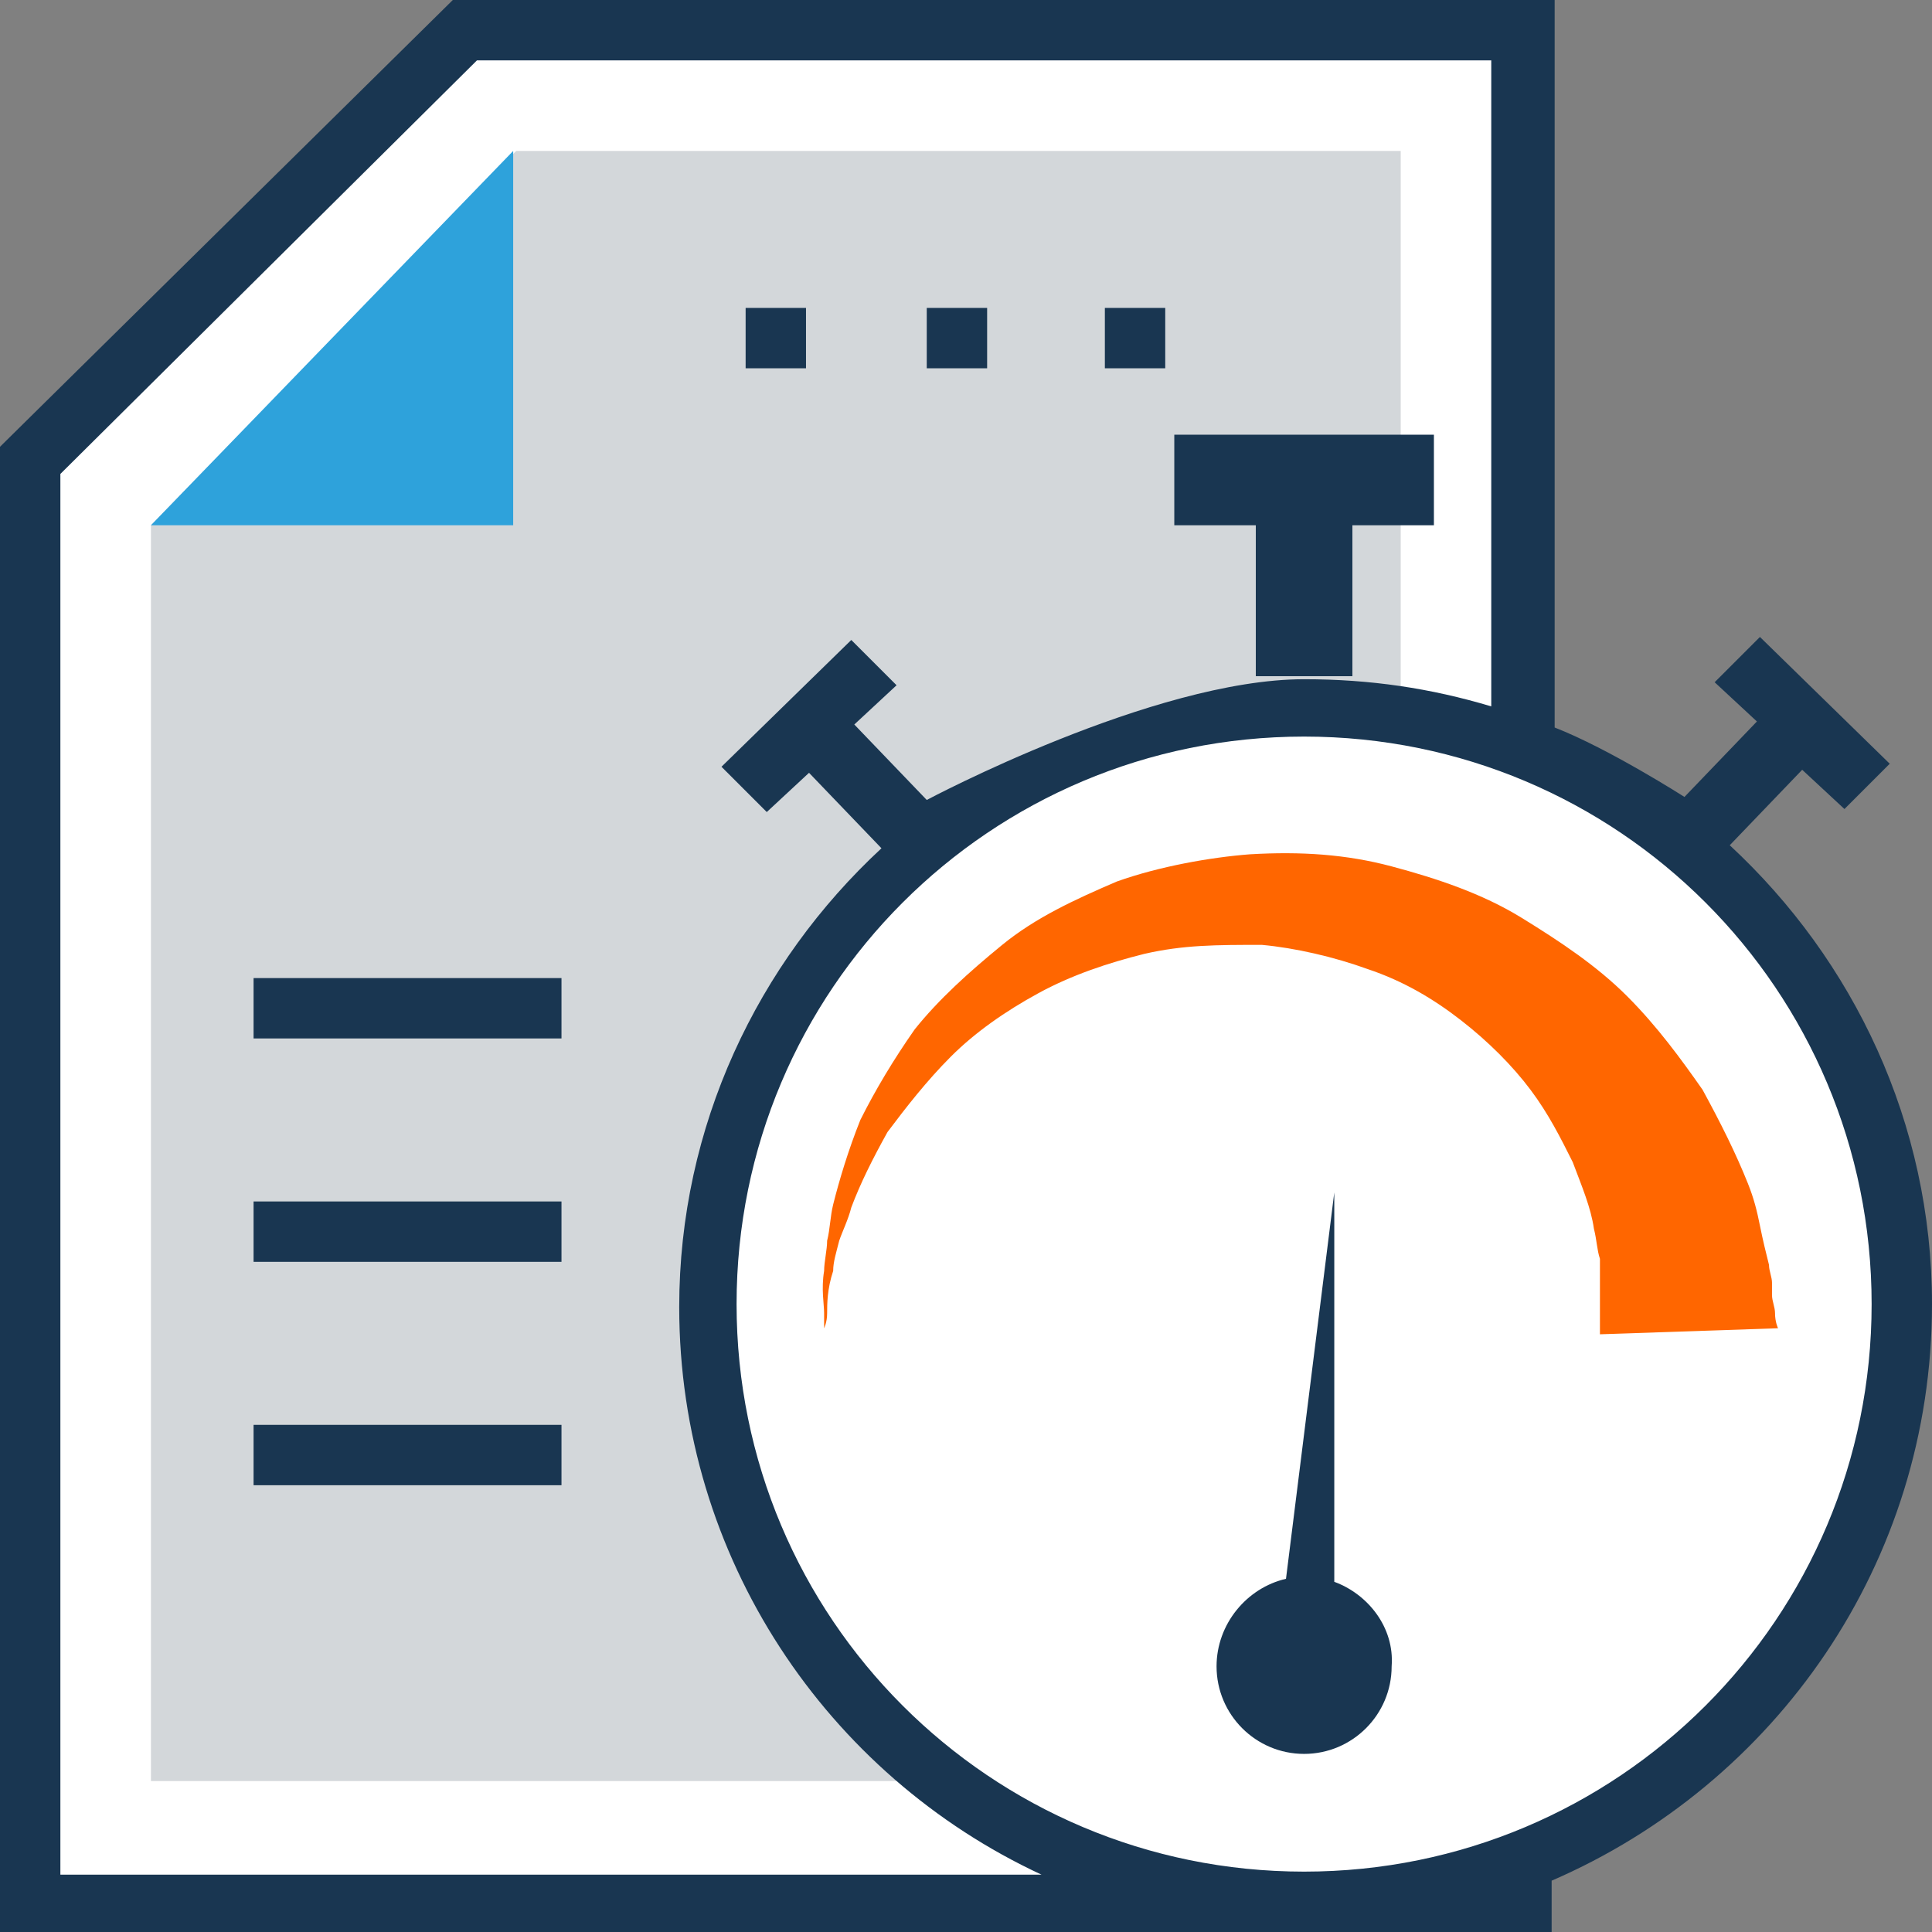 <!-- icon666.com - MILLIONS vector ICONS FREE --><svg version="1.1" id="Capa_1" xmlns="http://www.w3.org/2000/svg" xmlns:xlink="http://www.w3.org/1999/xlink" x="0px" y="0px" viewBox="0 0 512 512" style="enable-background:new 0 0 512 512;" xml:space="preserve"><rect x="0" y="0" width="512" height="512" fill="#808080" stroke="none"/><polygon style="" points="403.2,504 403.2,8 123.2,8 8,121.6 8,504 " fill="#FFFFFF"></polygon><polygon style="" points="371.2,472 371.2,40 136.8,40 40,139.2 40,472 " fill="#D3D7DA"></polygon><polygon style="" points="136,139.2 40,139.2 136,40 " fill="#2EA2DB"></polygon><path style="" d="M345.6,187.2L345.6,187.2c-87.2,0-158.4,71.2-158.4,158.4l0,0c0,87.2,71.2,158.4,158.4,158.4l0,0 c87.2,0,158.4-71.2,158.4-158.4l0,0C504,258.4,432.8,187.2,345.6,187.2z" fill="#FFFFFF"></path><g><polygon style="" points="332.8,179.2 358.4,179.2 358.4,139.2 380,139.2 380,115.2 311.2,115.2 311.2,139.2 332.8,139.2 " fill="#193651"></polygon><path style="" d="M458.4,224l19.2-20l11.2,10.4l12-12l-34.4-33.6l-12,12l11.2,10.4l-19.2,20c0,0-20-12.8-34.4-18.4V0 H120L0,118.4V512h411.2v-13.6c59.2-25.6,100.8-84,100.8-152.8C512,297.6,491.2,254.4,458.4,224z M16,496V125.6L126.4,16h268.8 v171.2c-16-4.8-32-7.2-49.6-7.2c-40,0-100,32-100,32l-19.2-20l11.2-10.4l-12-12l-34.4,33.6l12,12l11.2-10.4l19.2,20 c-32.8,30.4-53.6,73.6-53.6,121.6c0,66.4,39.2,124,96,150.4H16V496z M345.6,496L345.6,496c-83.2,0-150.4-67.2-150.4-150.4 s67.2-150.4,150.4-150.4S496,262.4,496,345.6S428.8,496,345.6,496z" fill="#193651"></path></g><path style="fill: rgb(255, 102, 0);" d="M424,353.6c0,0,0-1.6,0-4c0-1.6,0-3.2,0-4.8c0-0.8,0-1.6,0-3.2c0-0.8,0-1.6,0-2.4c0-1.6,0-4,0-5.6 c-0.8-2.4-0.8-4.8-1.6-8c-0.8-5.6-3.2-11.2-5.6-17.6c-3.2-6.4-6.4-12.8-11.2-19.2c-4.8-6.4-11.2-12.8-18.4-18.4 c-7.2-5.6-15.2-10.4-24.8-13.6c-8.8-3.2-19.2-5.6-28-6.4c-12,0-20.8,0-31.2,2.4c-9.6,2.4-19.2,5.6-28,10.4S258.4,273.6,252,280 s-12,13.6-16.8,20c-4,7.2-7.2,13.6-9.6,20c-0.8,3.2-2.4,6.4-3.2,8.8c-0.8,3.2-1.6,5.6-1.6,8c-1.6,4.8-1.6,8.8-1.6,11.2 c0,2.4-0.8,4-0.8,4s0-1.6,0-4s-0.8-6.4,0-11.2c0-2.4,0.8-5.6,0.8-8c0.8-3.2,0.8-6.4,1.6-9.6c1.6-6.4,4-14.4,7.2-22.4 c4-8,8.8-16,14.4-24c6.4-8,14.4-15.2,23.2-22.4c8.8-7.2,19.2-12,30.4-16.8c11.2-4,24.8-6.4,35.2-7.2c13.6-0.8,25.6,0,37.6,3.2 s24,7.2,34.4,13.6c10.4,6.4,20,12.8,28,20.8s14.4,16.8,20,24.8c4.8,8.8,8.8,16.8,12,24.8c1.6,4,2.4,7.2,3.2,11.2 c0.8,4,1.6,7.2,2.4,10.4c0,1.6,0.8,3.2,0.8,4.8c0,0.8,0,2.4,0,3.2c0,1.6,0.8,3.2,0.8,4.8c0,2.4,0.8,4,0.8,4L424,353.6z" fill="#F16051"></path><g><path style="" d="M353.6,419.2V316l-12.8,102.4c-10.4,2.4-18.4,12-18.4,23.2c0,12.8,10.4,23.2,23.2,23.2 s23.2-10.4,23.2-23.2C369.6,431.2,362.4,422.4,353.6,419.2z" fill="#193651"></path><rect x="292.8" y="81.6" style="" width="16" height="16" fill="#193651"></rect><rect x="245.6" y="81.6" style="" width="16" height="16" fill="#193651"></rect><rect x="197.6" y="81.6" style="" width="16" height="16" fill="#193651"></rect><rect x="67.2" y="259.2" style="" width="81.6" height="16" fill="#193651"></rect><rect x="67.2" y="318.4" style="" width="81.6" height="16" fill="#193651"></rect><rect x="67.2" y="377.6" style="" width="81.6" height="16" fill="#193651"></rect></g></svg>